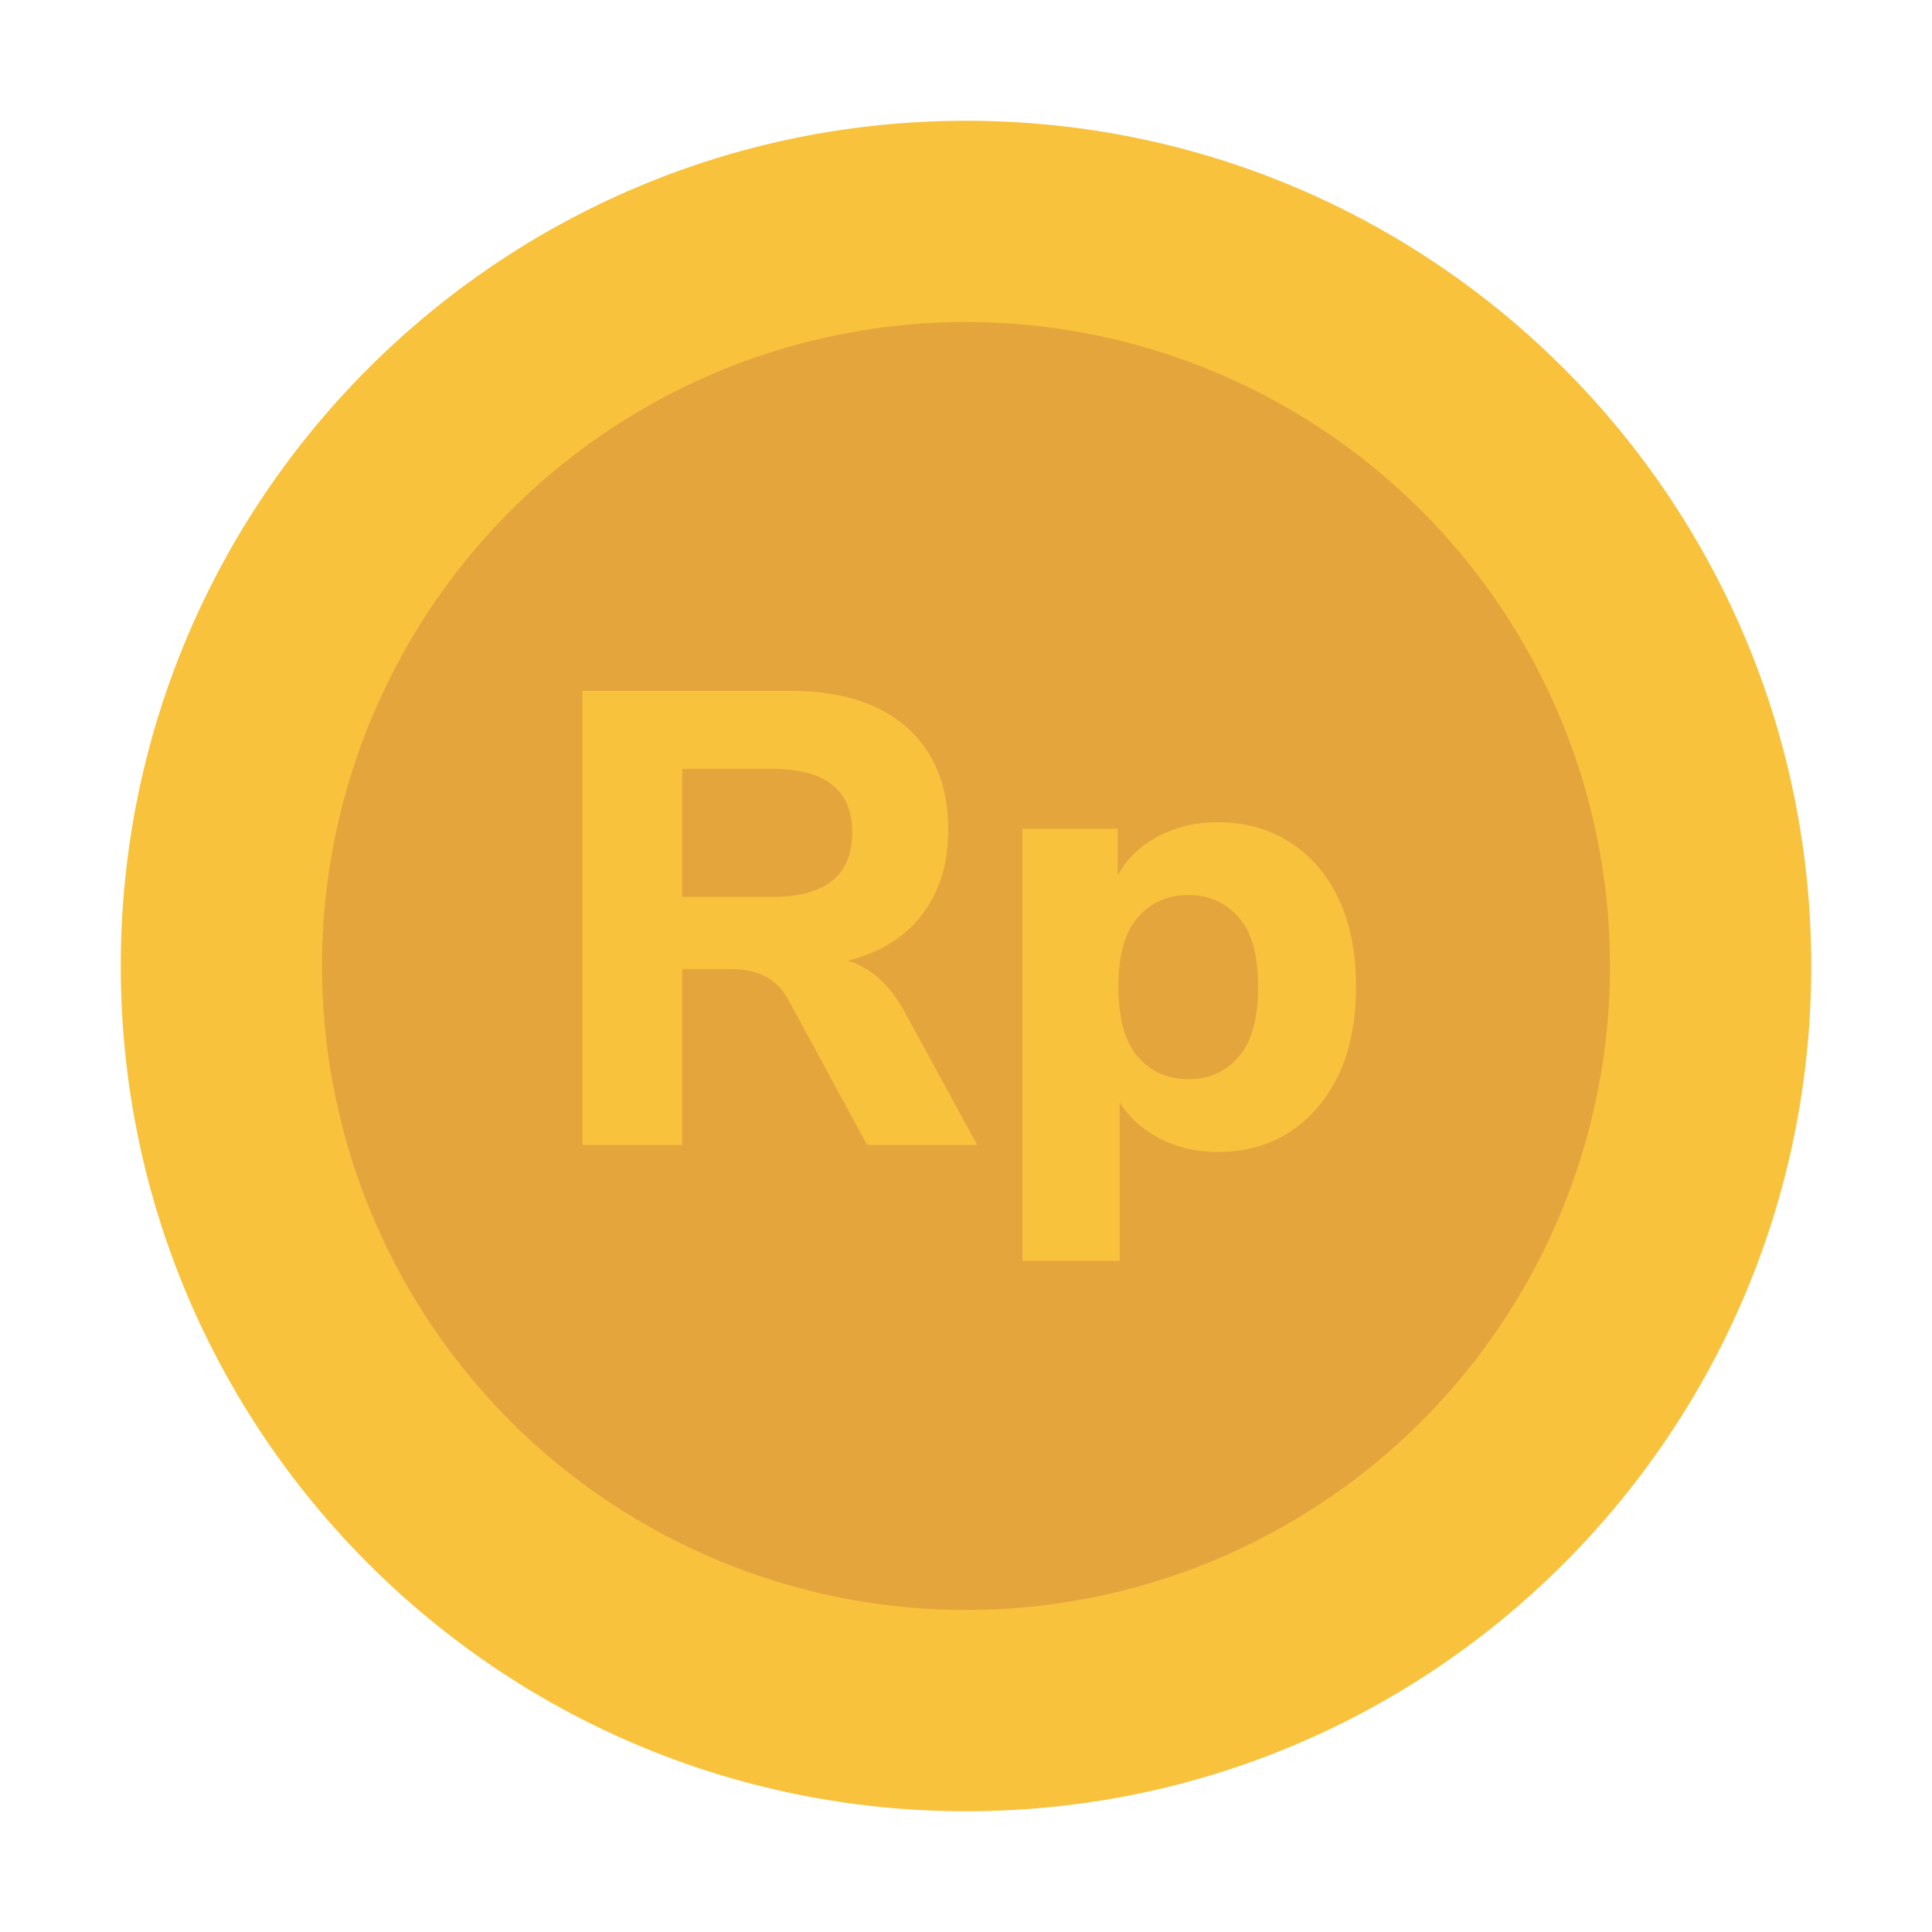 <svg width="24" height="24" viewBox="0 0 24 24" fill="none" xmlns="http://www.w3.org/2000/svg">
<path d="M12 22.5C17.799 22.5 22.5 17.799 22.5 12C22.5 6.201 17.799 1.5 12 1.5C6.201 1.5 1.5 6.201 1.5 12C1.5 17.799 6.201 22.5 12 22.5Z" fill="#F9C23C"/>
<circle cx="12" cy="12" r="8" fill="#D3883E" fill-opacity="0.5"/>
<path d="M7.235 14.222V8.582H9.811C10.44 8.582 10.925 8.734 11.267 9.038C11.608 9.342 11.779 9.766 11.779 10.31C11.779 10.732 11.669 11.084 11.451 11.366C11.237 11.644 10.931 11.833 10.531 11.934C10.813 12.02 11.045 12.225 11.227 12.55L12.139 14.222H10.771L9.795 12.422C9.715 12.278 9.616 12.18 9.499 12.126C9.381 12.068 9.243 12.038 9.083 12.038H8.475V14.222H7.235ZM8.475 11.142H9.587C10.253 11.142 10.587 10.876 10.587 10.342C10.587 9.814 10.253 9.55 9.587 9.55H8.475V11.142Z" fill="#F9C23C"/>
<path d="M12.701 15.662V10.294H13.885V10.878C13.992 10.676 14.154 10.516 14.373 10.398C14.597 10.276 14.848 10.214 15.125 10.214C15.466 10.214 15.765 10.297 16.021 10.462C16.282 10.628 16.485 10.862 16.629 11.166C16.773 11.47 16.845 11.833 16.845 12.254C16.845 12.676 16.773 13.041 16.629 13.35C16.485 13.654 16.282 13.892 16.021 14.062C15.765 14.228 15.466 14.31 15.125 14.31C14.864 14.31 14.624 14.254 14.405 14.142C14.192 14.03 14.026 13.881 13.909 13.694V15.662H12.701ZM14.765 13.406C15.021 13.406 15.229 13.313 15.389 13.126C15.549 12.94 15.629 12.649 15.629 12.254C15.629 11.865 15.549 11.58 15.389 11.398C15.229 11.212 15.021 11.118 14.765 11.118C14.504 11.118 14.293 11.212 14.133 11.398C13.973 11.58 13.893 11.865 13.893 12.254C13.893 12.649 13.973 12.94 14.133 13.126C14.293 13.313 14.504 13.406 14.765 13.406Z" fill="#F9C23C"/>
</svg>
